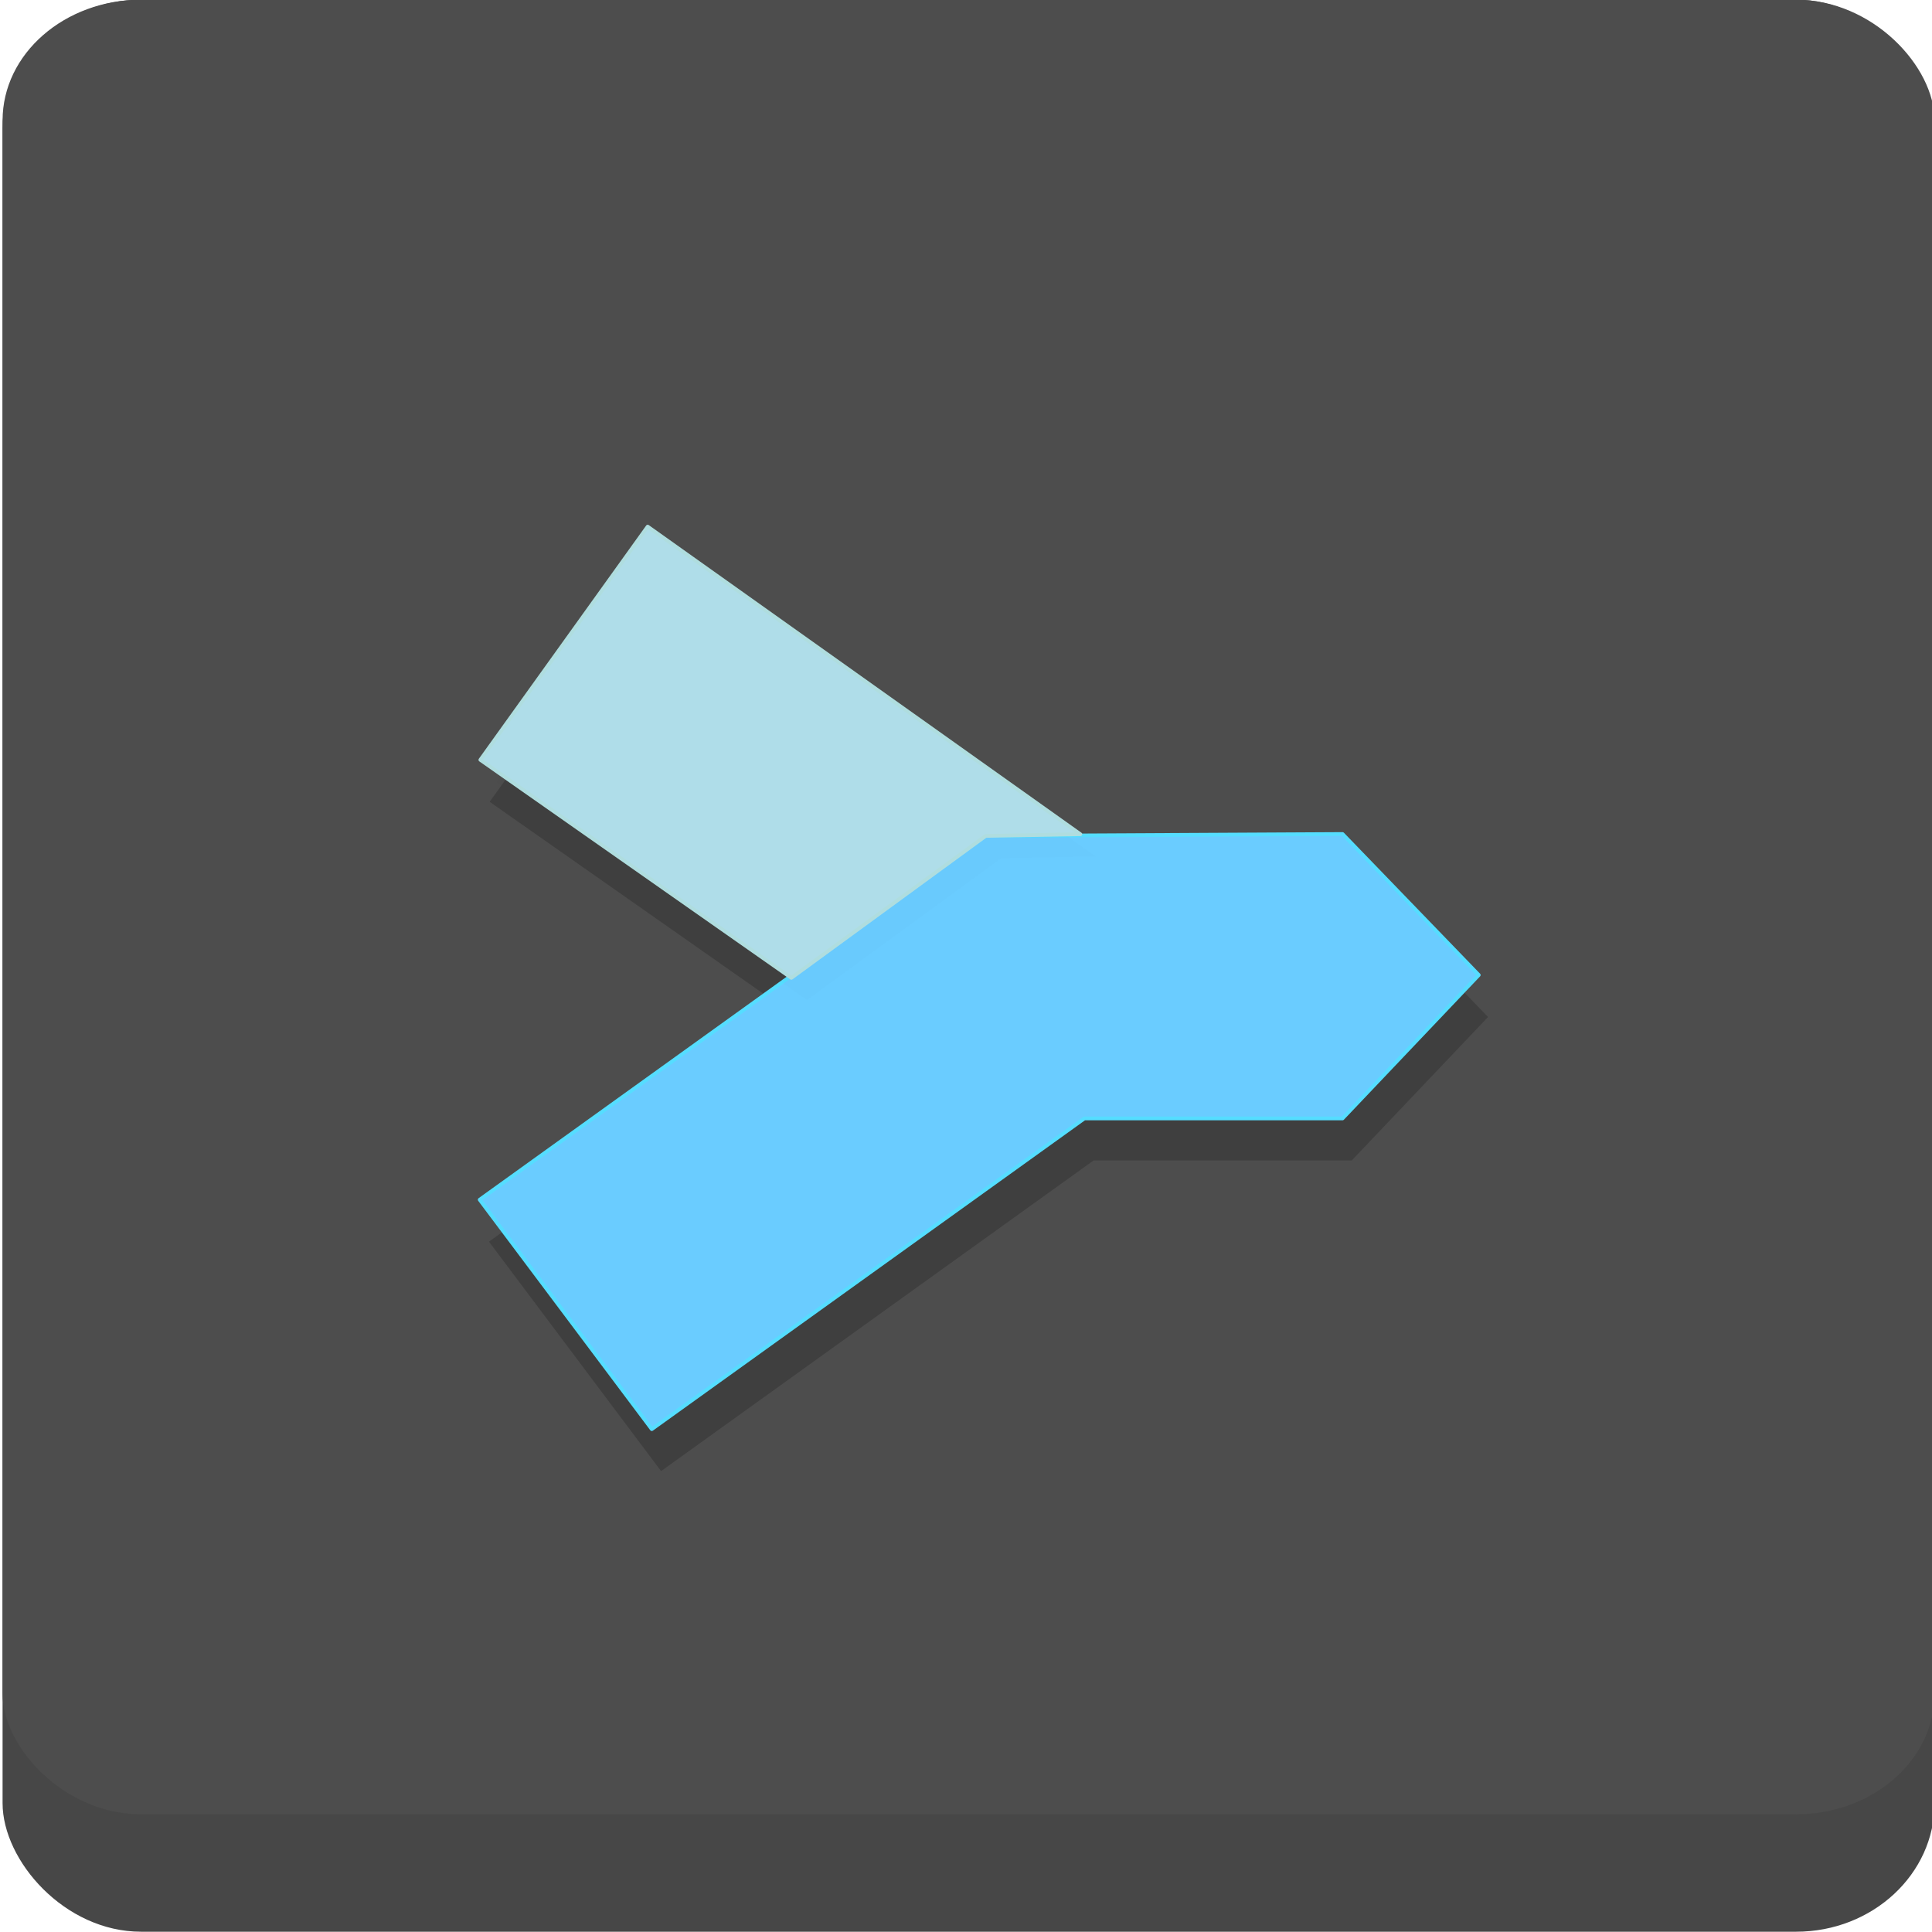 <?xml version="1.0" encoding="UTF-8" standalone="no"?>
<!-- Created with Inkscape (http://www.inkscape.org/) -->

<svg
   xmlns:dc="http://purl.org/dc/elements/1.1/"
   xmlns:cc="http://creativecommons.org/ns#"
   xmlns:rdf="http://www.w3.org/1999/02/22-rdf-syntax-ns#"
   xmlns:svg="http://www.w3.org/2000/svg"
   xmlns="http://www.w3.org/2000/svg"
   xmlns:sodipodi="http://sodipodi.sourceforge.net/DTD/sodipodi-0.dtd"
   xmlns:inkscape="http://www.inkscape.org/namespaces/inkscape"
   width="48px"
   height="48px"
   viewBox="0 0 48 48"
   version="1.1"
   id="SVGRoot"
   inkscape:version="0.92.4 (unknown)"
   sodipodi:docname="sublime-merge.svg">
  <defs
     id="defs3797">
    <filter
       inkscape:collect="always"
       style="color-interpolation-filters:sRGB"
       id="filter2823"
       x="-0.005"
       width="1.011"
       y="-0.007"
       height="1.014">
      <feGaussianBlur
         inkscape:collect="always"
         stdDeviation="0.351"
         id="feGaussianBlur2825" />
    </filter>
    <filter
       inkscape:collect="always"
       style="color-interpolation-filters:sRGB"
       id="filter2864"
       x="-0.026"
       width="1.053"
       y="-0.035"
       height="1.07">
      <feGaussianBlur
         inkscape:collect="always"
         stdDeviation="1.755"
         id="feGaussianBlur2866" />
    </filter>
    <filter
       inkscape:collect="always"
       style="color-interpolation-filters:sRGB"
       id="filter2807"
       x="-0.005"
       width="1.01"
       y="-0.008"
       height="1.016">
      <feGaussianBlur
         inkscape:collect="always"
         stdDeviation="0.532"
         id="feGaussianBlur2809" />
    </filter>
  </defs>
  <sodipodi:namedview
     id="base"
     pagecolor="#ffffff"
     bordercolor="#666666"
     borderopacity="1.0"
     inkscape:pageopacity="0.0"
     inkscape:pageshadow="2"
     inkscape:zoom="7.5424723"
     inkscape:cx="15.566283"
     inkscape:cy="28.110503"
     inkscape:document-units="px"
     inkscape:current-layer="layer1"
     showgrid="false"
     inkscape:window-width="1366"
     inkscape:window-height="744"
     inkscape:window-x="0"
     inkscape:window-y="0"
     inkscape:window-maximized="1"
     inkscape:grid-bbox="true"
     inkscape:snap-smooth-nodes="true" />
  <g
     inkscape:label="Layer 1"
     inkscape:groupmode="layer"
     id="layer1">
    <rect
       style="fill:#444444;fill-opacity:0.98;stroke-width:0.093;opacity:1"
       id="rect3787-6-7"
       width="48"
       height="48"
       x="0.064"
       y="-0.007"
       ry="3.194"
       rx="3.44" />
    <rect
       style="fill:#4d4d4d;fill-opacity:1;stroke-width:0.091"
       id="rect3787-6"
       width="48"
       height="45.083"
       x="0.064"
       y="-0.007"
       ry="3"
       rx="3.44" />
    <g
       id="g2753"
       transform="matrix(0.093,0,0,0.093,-4.162,-15.299)"
       style="opacity:0.18">
      <path
         sodipodi:nodetypes="cccccc"
         inkscape:connector-curvature="0"
         id="path1812-3"
         d="m 175.563,378.708 83.076,58.243 51.922,-37.926 25.284,-0.452 -115.584,-82.173 z"
         style="fill:#000000;fill-opacity:0.991;stroke:none;stroke-width:1px;stroke-linecap:round;stroke-linejoin:round;stroke-opacity:1;paint-order:stroke fill markers" />
      <path
         sodipodi:nodetypes="cccccccc"
         inkscape:connector-curvature="0"
         id="path1814-6"
         d="m 175.382,496.211 135.179,-97.185 95.326,-0.507 36.395,37.672 -36.395,38.311 H 336.927 L 221.356,557.509 Z"
         style="fill:#000000;fill-opacity:1;stroke:none;stroke-width:1px;stroke-linecap:butt;stroke-linejoin:miter;stroke-opacity:1" />
    </g>
    <path
       style="fill:#6accff;fill-opacity:1;stroke:#55ddff;stroke-width:1px;stroke-linecap:round;stroke-linejoin:round;stroke-opacity:1;paint-order:stroke fill markers;filter:url(#filter2807)"
       d="m -113.904,89.581 135.179,-97.185 95.326,-0.507 36.395,37.672 -36.395,38.311 H 47.641 l -115.571,83.007 z"
       id="path1814"
       inkscape:connector-curvature="0"
       sodipodi:nodetypes="cccccccc"
       transform="matrix(0.093,0,0,0.093,22.511,21.475)" />
    <path
       style="opacity:0.1;fill:#000000;fill-opacity:0.731;stroke:none;stroke-width:1px;stroke-linecap:round;stroke-linejoin:round;stroke-opacity:1;paint-order:stroke fill markers;filter:url(#filter2864)"
       d="m -109.544,-21.965 83.076,58.243 51.922,-37.926 25.284,-0.452 -115.584,-82.173 z"
       id="path1812-35"
       inkscape:connector-curvature="0"
       sodipodi:nodetypes="cccccc"
       transform="matrix(0.093,0,0,0.093,22.511,21.475)" />
    <path
       style="fill:#afdde9;stroke:#afdddf;stroke-width:1px;stroke-linecap:round;stroke-linejoin:round;stroke-opacity:1;paint-order:normal;filter:url(#filter2823)"
       d="m -113.723,-27.922 83.076,58.243 51.922,-37.926 25.284,-0.452 -115.584,-82.173 z"
       id="path1812"
       inkscape:connector-curvature="0"
       sodipodi:nodetypes="cccccc"
       transform="matrix(0.093,0,0,0.093,22.511,21.475)" />
  </g>
</svg>
